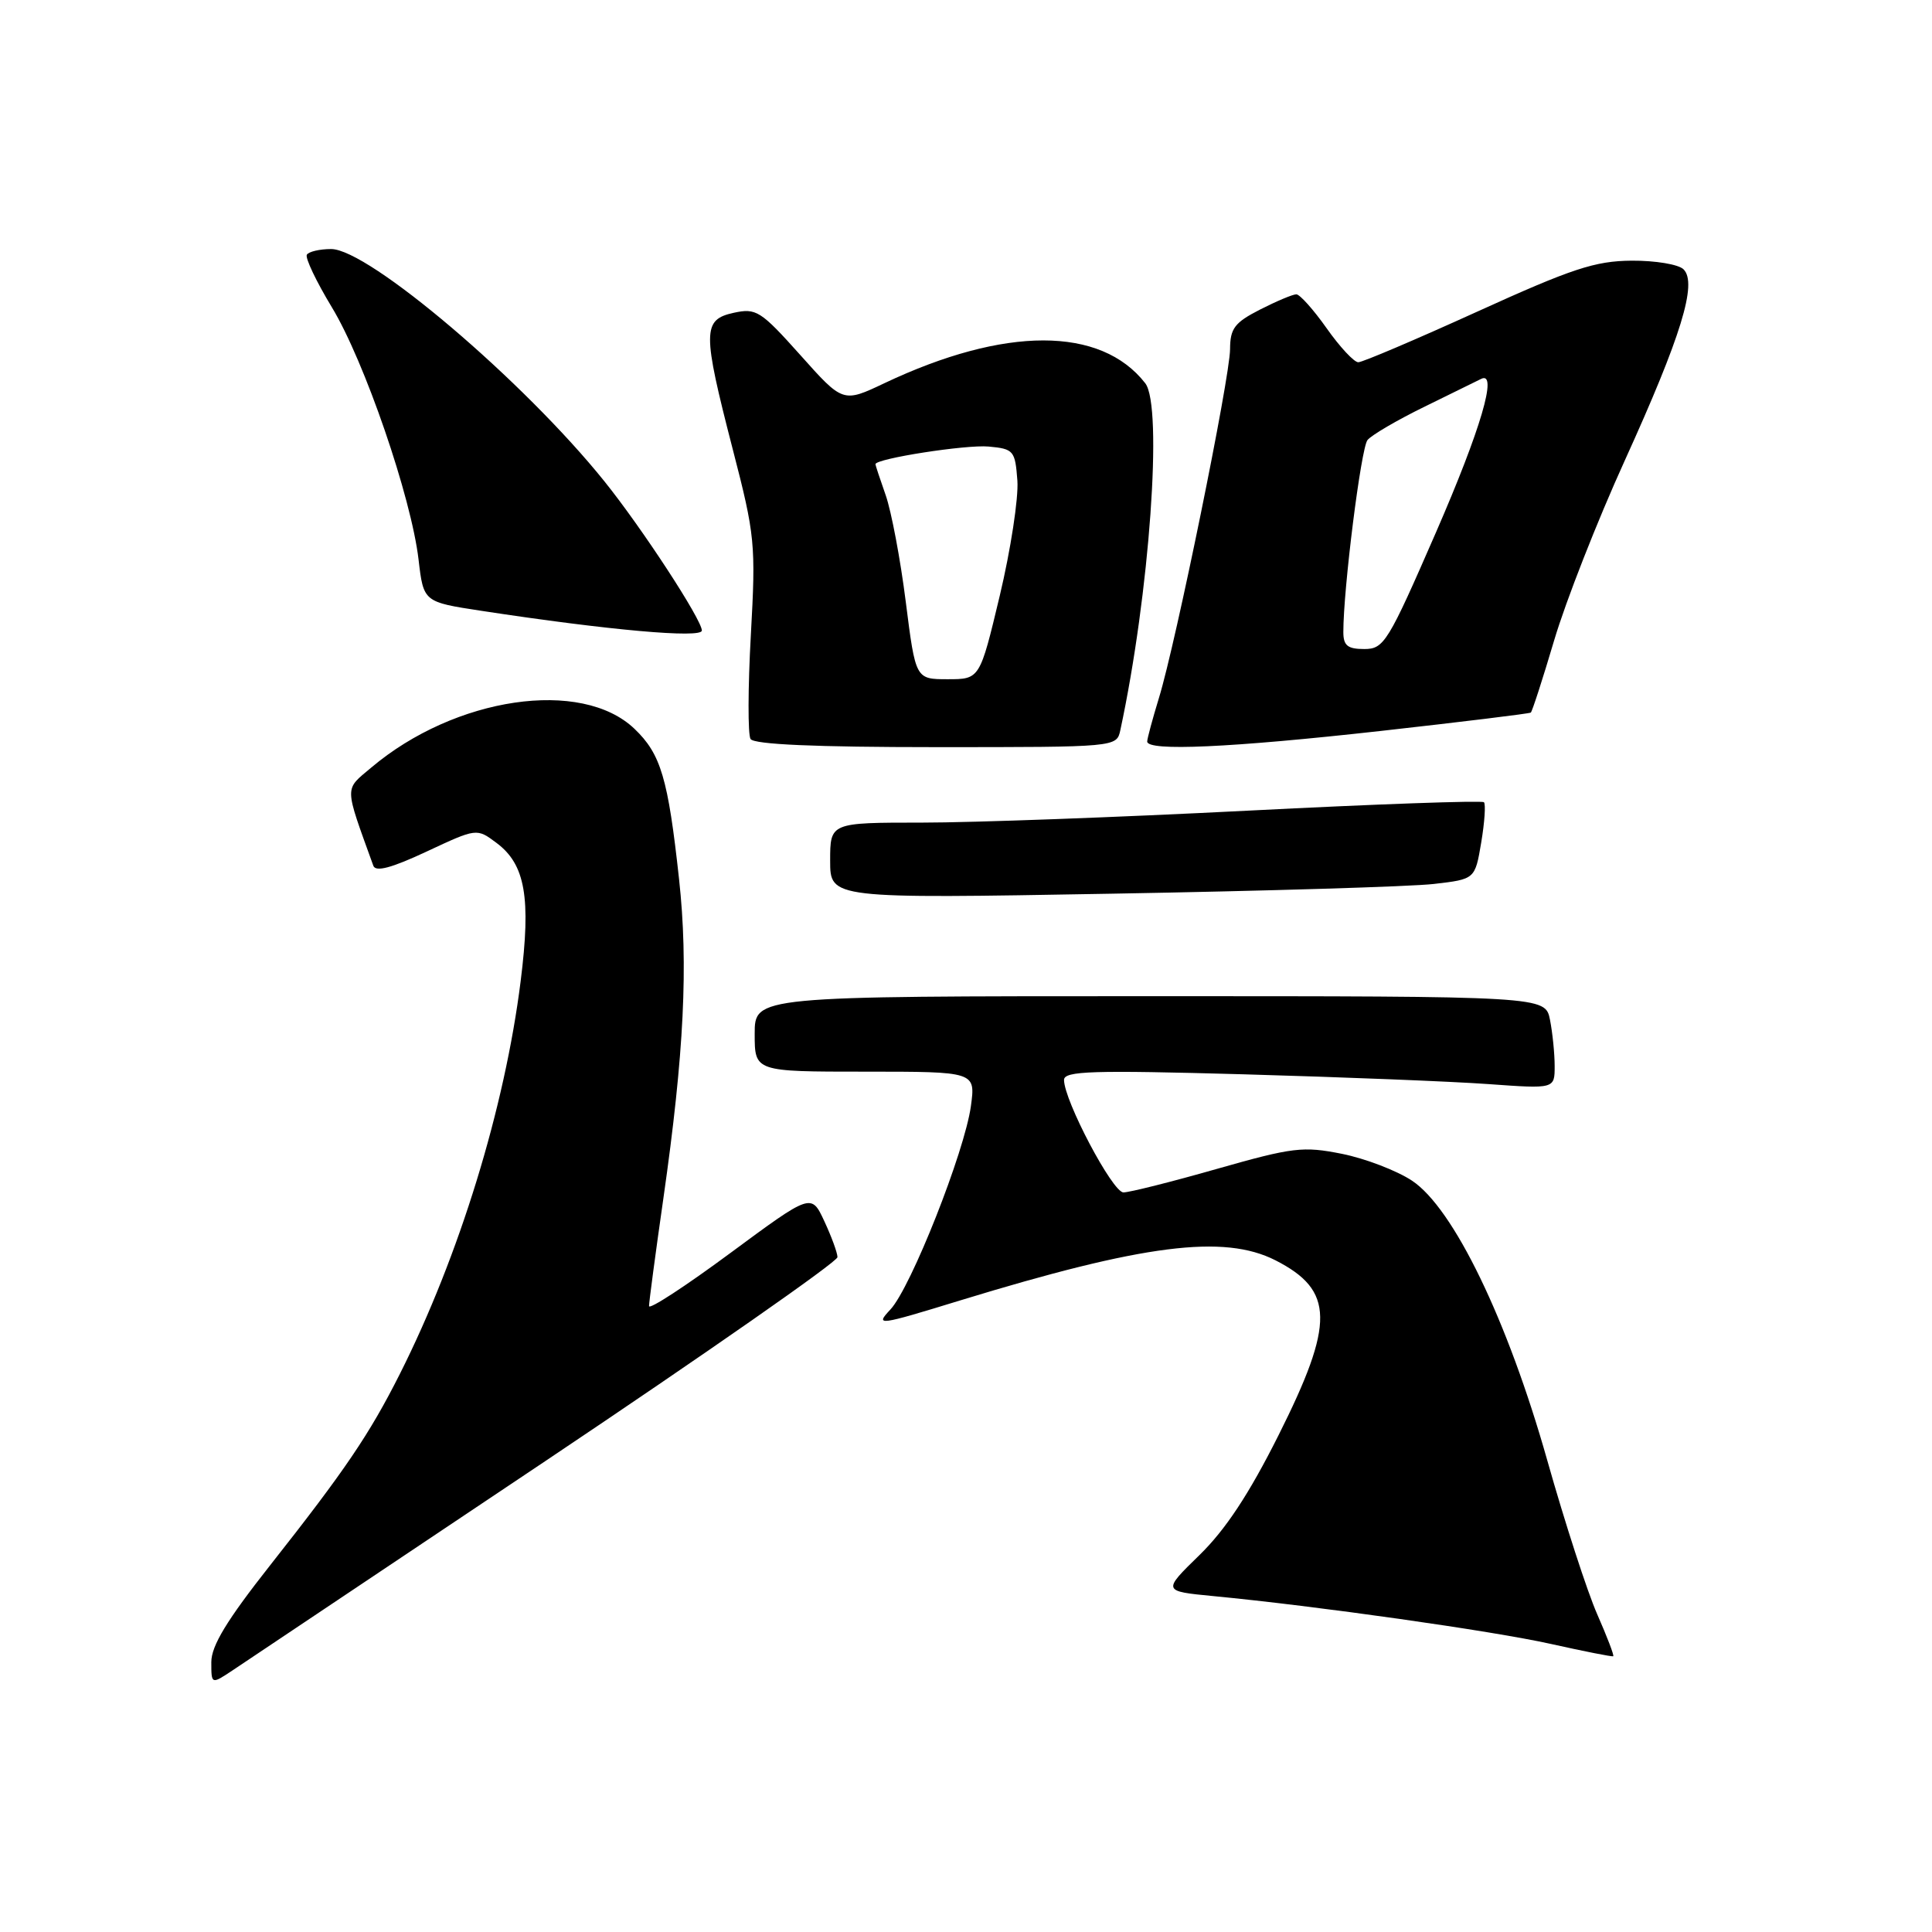 <?xml version="1.0" encoding="UTF-8" standalone="no"?>
<!DOCTYPE svg PUBLIC "-//W3C//DTD SVG 1.1//EN" "http://www.w3.org/Graphics/SVG/1.1/DTD/svg11.dtd" >
<svg xmlns="http://www.w3.org/2000/svg" xmlns:xlink="http://www.w3.org/1999/xlink" version="1.1" viewBox="0 0 256 256">
 <g >
 <path fill="currentColor"
d=" M 72.29 193.58 C 93.58 179.32 110.99 167.17 110.97 166.58 C 110.96 165.98 110.17 163.84 109.22 161.80 C 107.50 158.11 107.50 158.11 96.75 166.05 C 90.84 170.42 86.00 173.58 86.00 173.06 C 86.00 172.54 86.85 166.12 87.90 158.80 C 90.65 139.57 91.22 127.85 89.98 116.50 C 88.52 103.12 87.57 99.92 84.08 96.58 C 77.07 89.86 60.30 92.33 49.19 101.71 C 45.60 104.74 45.58 103.94 49.47 114.72 C 49.78 115.57 51.89 115.01 56.54 112.83 C 63.17 109.73 63.17 109.73 65.79 111.69 C 69.61 114.54 70.38 118.95 68.99 130.00 C 66.88 146.83 60.86 166.40 52.99 182.04 C 48.95 190.06 45.72 194.82 35.80 207.40 C 30.06 214.68 28.00 218.07 28.00 220.24 C 28.00 223.20 28.00 223.20 30.79 221.35 C 32.32 220.33 50.99 207.83 72.29 193.58 Z  M 211.64 213.90 C 210.33 210.93 207.35 201.75 205.02 193.50 C 199.76 174.90 192.59 160.08 187.09 156.44 C 185.08 155.11 180.90 153.51 177.82 152.89 C 172.66 151.86 171.32 152.02 161.26 154.88 C 155.24 156.60 149.66 158.00 148.86 158.00 C 147.42 158.00 140.98 145.80 140.99 143.09 C 141.00 141.91 144.70 141.79 164.75 142.35 C 177.81 142.72 192.44 143.30 197.25 143.65 C 206.00 144.28 206.00 144.28 206.00 141.27 C 206.00 139.61 205.72 136.84 205.38 135.12 C 204.75 132.00 204.75 132.00 152.38 132.00 C 100.00 132.00 100.00 132.00 100.00 137.00 C 100.00 142.00 100.00 142.00 114.64 142.00 C 129.27 142.00 129.27 142.00 128.65 146.56 C 127.82 152.62 120.69 170.64 117.98 173.52 C 115.93 175.71 116.32 175.66 127.17 172.33 C 151.53 164.87 162.17 163.52 169.01 167.00 C 176.80 170.98 176.87 175.30 169.42 190.16 C 165.50 197.98 162.38 202.70 158.93 206.06 C 154.03 210.84 154.03 210.84 160.76 211.49 C 174.45 212.80 197.74 216.10 205.50 217.83 C 209.90 218.81 213.62 219.55 213.76 219.46 C 213.91 219.38 212.95 216.88 211.64 213.90 Z  M 189.98 117.13 C 195.45 116.50 195.45 116.50 196.27 111.63 C 196.72 108.95 196.88 106.55 196.63 106.30 C 196.38 106.05 182.27 106.55 165.27 107.42 C 148.27 108.29 128.88 109.00 122.18 109.00 C 110.00 109.00 110.00 109.00 110.00 114.04 C 110.00 119.08 110.00 119.08 147.25 118.42 C 167.74 118.06 186.96 117.48 189.98 117.13 Z  M 148.45 96.75 C 152.32 78.75 154.11 53.81 151.75 50.78 C 145.86 43.22 133.15 43.22 117.20 50.77 C 111.70 53.38 111.70 53.38 106.06 47.06 C 100.78 41.16 100.20 40.80 97.21 41.45 C 93.07 42.36 93.06 43.91 97.09 59.52 C 100.05 70.96 100.16 72.08 99.49 84.17 C 99.10 91.14 99.09 97.33 99.45 97.92 C 99.90 98.64 108.02 99.00 124.04 99.00 C 147.96 99.00 147.96 99.00 148.45 96.75 Z  M 183.00 96.85 C 193.72 95.65 202.65 94.56 202.84 94.42 C 203.02 94.28 204.42 89.96 205.94 84.83 C 207.46 79.70 211.67 68.97 215.30 61.00 C 222.77 44.56 224.93 37.53 223.08 35.69 C 222.43 35.03 219.33 34.52 216.20 34.54 C 211.35 34.58 208.31 35.58 195.75 41.29 C 187.63 44.98 180.54 48.00 179.98 48.00 C 179.42 48.00 177.53 45.97 175.79 43.50 C 174.04 41.02 172.23 39.00 171.77 39.00 C 171.30 39.00 169.14 39.91 166.96 41.02 C 163.59 42.74 163.00 43.52 162.99 46.27 C 162.97 50.06 155.80 85.24 153.56 92.50 C 152.72 95.25 152.02 97.84 152.01 98.25 C 151.99 99.57 163.00 99.08 183.00 96.85 Z  M 93.00 83.55 C 93.00 82.12 85.07 69.97 80.08 63.77 C 69.41 50.49 48.83 33.00 43.88 33.00 C 42.36 33.00 40.91 33.34 40.66 33.75 C 40.41 34.16 41.90 37.29 43.97 40.71 C 48.30 47.85 54.49 65.88 55.46 74.14 C 56.12 79.77 56.12 79.77 63.81 80.94 C 80.64 83.51 93.00 84.61 93.00 83.55 Z  M 120.02 79.75 C 119.31 74.11 118.11 67.76 117.36 65.62 C 116.61 63.49 116.00 61.64 116.00 61.51 C 116.00 60.77 128.05 58.89 131.00 59.17 C 134.33 59.48 134.51 59.70 134.81 63.70 C 134.97 66.01 133.92 72.87 132.47 78.95 C 129.83 90.00 129.83 90.00 125.57 90.00 C 121.32 90.00 121.32 90.00 120.02 79.75 Z  M 178.00 83.75 C 177.99 78.10 180.34 59.38 181.20 58.31 C 181.72 57.66 185.15 55.65 188.82 53.86 C 192.50 52.06 195.84 50.42 196.25 50.21 C 198.52 49.07 196.22 56.89 190.27 70.55 C 183.91 85.14 183.39 86.00 180.77 86.00 C 178.56 86.00 178.00 85.54 178.00 83.75 Z "/>
</g>
</svg>